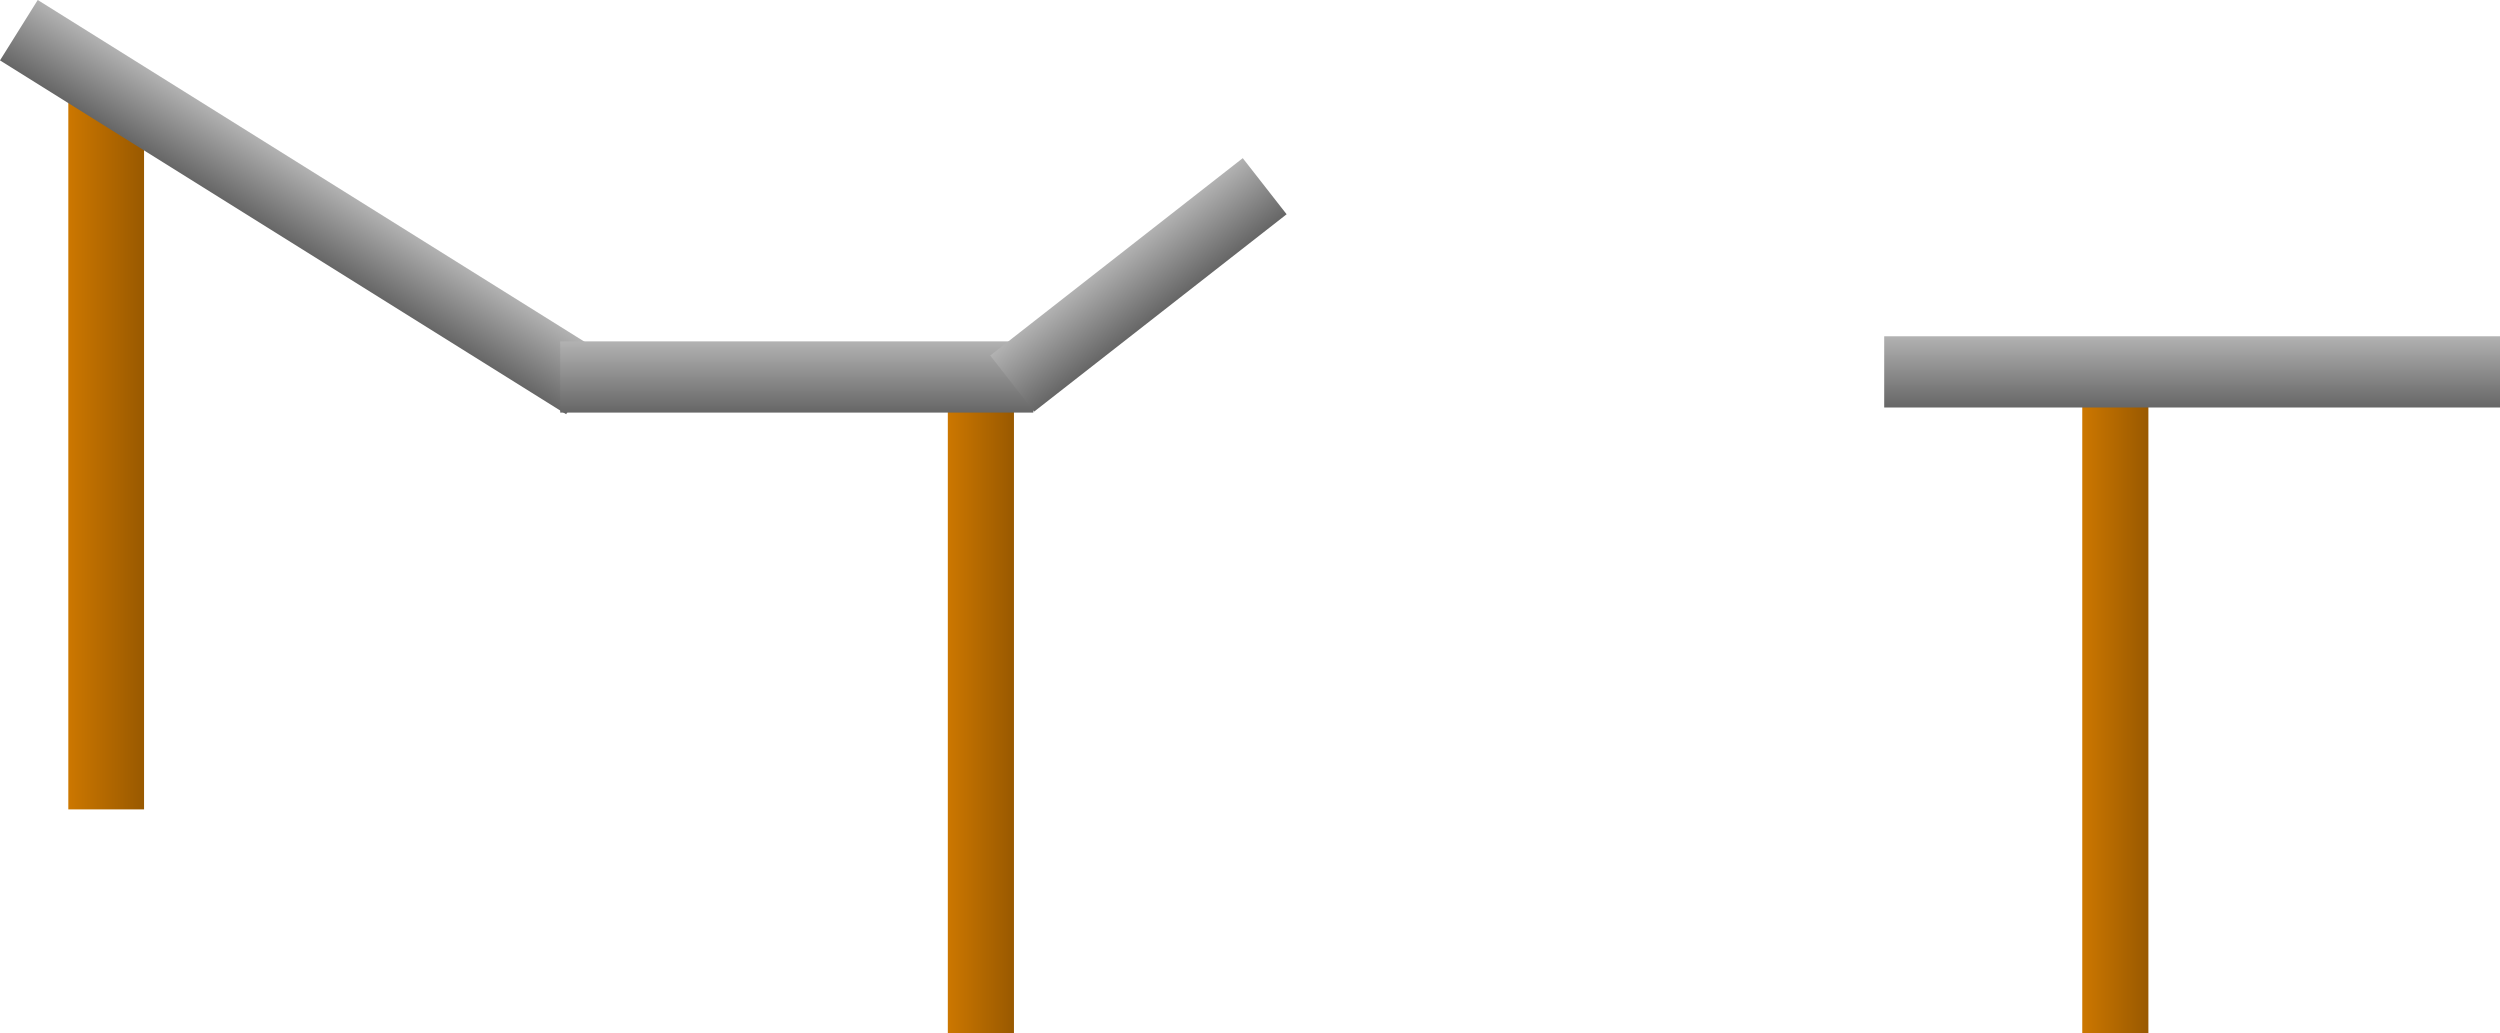 <svg version="1.1" xmlns="http://www.w3.org/2000/svg" xmlns:xlink="http://www.w3.org/1999/xlink" width="491.432" height="203.104"><defs><linearGradient x1="400.5" y1="342" x2="413.5" y2="342" gradientUnits="userSpaceOnUse" id="color-1"><stop offset="0" stop-color="#cc7700"/><stop offset="1" stop-color="#995900"/></linearGradient><linearGradient x1="177.5" y1="342" x2="190.5" y2="342" gradientUnits="userSpaceOnUse" id="color-2"><stop offset="0" stop-color="#cc7700"/><stop offset="1" stop-color="#995900"/></linearGradient><linearGradient x1="4.613" y1="280" x2="19.5" y2="280" gradientUnits="userSpaceOnUse" id="color-3"><stop offset="0" stop-color="#cc7700"/><stop offset="1" stop-color="#995900"/></linearGradient><linearGradient x1="109.894" y1="332.452" x2="102.474" y2="344.324" gradientUnits="userSpaceOnUse" id="color-4"><stop offset="0" stop-color="#b2b2b2"/><stop offset="1" stop-color="#666666"/></linearGradient><linearGradient x1="101.307" y1="330" x2="101.307" y2="344" gradientUnits="userSpaceOnUse" id="color-5"><stop offset="0" stop-color="#b2b2b2"/><stop offset="1" stop-color="#666666"/></linearGradient><linearGradient x1="361.566" y1="329" x2="361.566" y2="343" gradientUnits="userSpaceOnUse" id="color-6"><stop offset="0" stop-color="#b2b2b2"/><stop offset="1" stop-color="#666666"/></linearGradient><linearGradient x1="185.839" y1="332.781" x2="194.461" y2="343.811" gradientUnits="userSpaceOnUse" id="color-7"><stop offset="0" stop-color="#b2b2b2"/><stop offset="1" stop-color="#666666"/></linearGradient></defs><g transform="translate(8.816,-262.896)"><g data-paper-data="{&quot;isPaintingLayer&quot;:true}" fill="none" fill-rule="nonzero" stroke="none" stroke-width="none" stroke-linecap="butt" stroke-linejoin="miter" stroke-miterlimit="10" stroke-dasharray="" stroke-dashoffset="0" font-family="none" font-weight="none" font-size="none" text-anchor="none" style="mix-blend-mode: normal"><path d="M400.5,342h13v124h-13z" id="ID0.512201922480017" fill="url(#color-1)" stroke-width="1"/><path d="M177.5,342h13v124h-13z" id="ID0.512201922480017" fill="url(#color-2)" stroke-width="1"/><path d="M4.613,280h14.887v142h-14.887z" data-paper-data="{&quot;origPos&quot;:null}" id="ID0.512201922480017" fill="url(#color-3)" stroke-width="1"/><path d="M102.474,344.324l-111.29,-69.556l7.42,-11.872l111.29,69.556z" id="ID0.8304188074544072" fill="url(#color-4)" stroke-width="1.312"/><path d="M101.307,330h93v14h-93z" id="ID0.8304188074544072" fill="url(#color-5)" stroke-width="1.055"/><path d="M361.566,329h121.05v14h-121.05z" id="ID0.8304188074544072" fill="url(#color-6)" stroke-width="1.24"/><path d="M185.839,332.781l49.638,-38.796l8.621,11.03l-49.638,38.796z" id="ID0.8304188074544072" fill="url(#color-7)" stroke-width="0.884"/></g></g></svg>